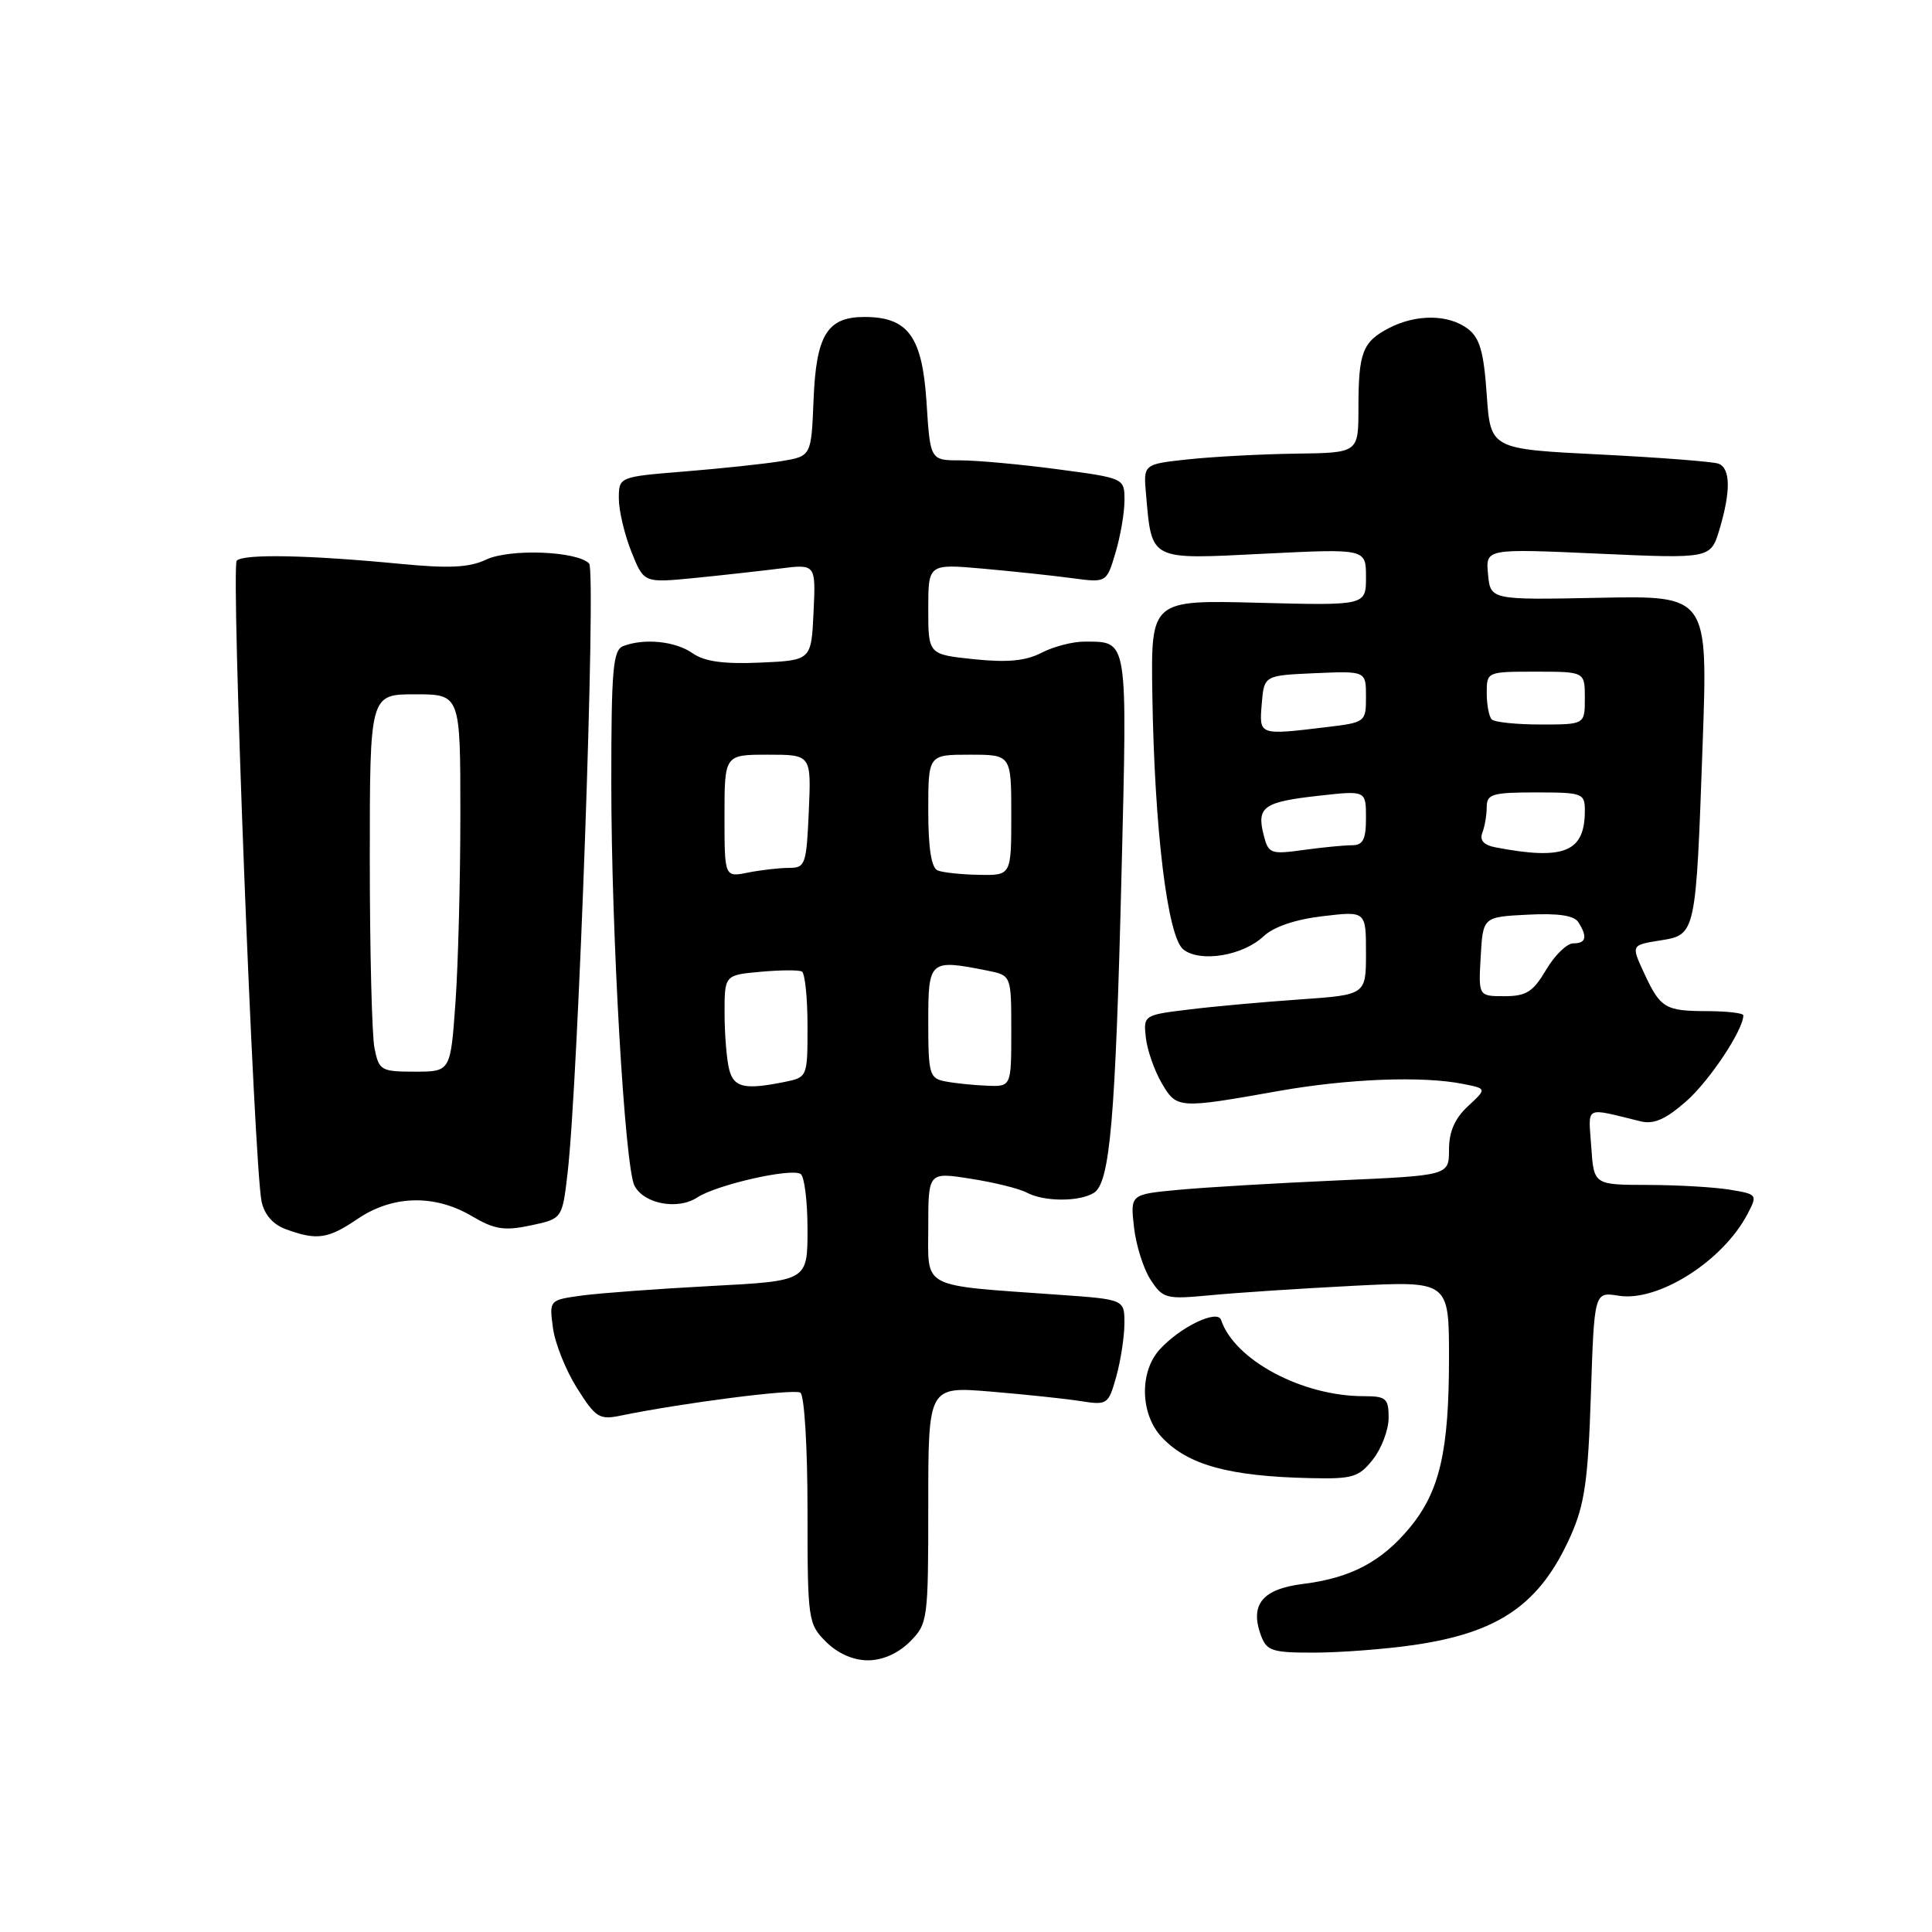 <?xml version="1.0" encoding="UTF-8" standalone="no"?>
<!DOCTYPE svg PUBLIC "-//W3C//DTD SVG 1.1//EN" "http://www.w3.org/Graphics/SVG/1.1/DTD/svg11.dtd" >
<svg xmlns="http://www.w3.org/2000/svg" xmlns:xlink="http://www.w3.org/1999/xlink" version="1.1" viewBox="0 0 256 256">
 <g >
 <path fill="currentColor"
d=" M 120.55 217.55 C 122.94 215.15 123.00 214.73 123.00 199.40 C 123.00 183.71 123.00 183.71 131.25 184.39 C 135.79 184.77 141.15 185.33 143.17 185.65 C 146.74 186.21 146.87 186.12 147.92 182.37 C 148.51 180.24 148.99 177.08 148.99 175.34 C 149.00 172.18 149.00 172.18 140.25 171.56 C 121.76 170.24 123.00 170.89 123.00 162.59 C 123.00 155.30 123.00 155.30 128.63 156.19 C 131.73 156.67 135.07 157.50 136.06 158.03 C 138.34 159.25 143.04 159.26 144.96 158.05 C 147.08 156.70 147.81 148.25 148.61 115.66 C 149.38 84.20 149.51 85.05 143.70 85.02 C 142.16 85.01 139.60 85.67 138.02 86.49 C 135.90 87.58 133.51 87.81 129.07 87.35 C 123.00 86.72 123.00 86.72 123.00 80.71 C 123.00 74.71 123.00 74.71 130.25 75.35 C 134.24 75.71 139.55 76.27 142.06 76.61 C 146.62 77.22 146.62 77.22 147.81 73.24 C 148.46 71.06 149.00 67.94 149.00 66.31 C 149.00 63.36 149.00 63.36 140.14 62.18 C 135.26 61.53 129.47 61.00 127.27 61.00 C 123.26 61.00 123.26 61.00 122.77 53.32 C 122.21 44.59 120.33 42.00 114.54 42.00 C 109.61 42.00 108.14 44.39 107.80 53.00 C 107.50 60.45 107.50 60.45 103.50 61.11 C 101.30 61.47 95.56 62.08 90.75 62.47 C 82.00 63.18 82.00 63.18 82.00 66.07 C 82.00 67.66 82.75 70.82 83.66 73.10 C 85.31 77.24 85.31 77.24 91.91 76.60 C 95.53 76.24 100.66 75.67 103.30 75.34 C 108.10 74.73 108.10 74.73 107.80 81.11 C 107.50 87.50 107.50 87.50 100.73 87.80 C 95.86 88.01 93.35 87.66 91.76 86.55 C 89.49 84.96 85.37 84.54 82.58 85.61 C 81.22 86.13 81.00 88.68 81.00 103.71 C 81.00 123.69 82.79 154.71 84.08 157.13 C 85.35 159.53 89.81 160.36 92.37 158.68 C 94.94 156.99 104.78 154.75 106.08 155.55 C 106.59 155.86 107.00 159.18 107.00 162.92 C 107.00 169.73 107.00 169.73 94.25 170.40 C 87.24 170.77 79.54 171.34 77.14 171.66 C 72.77 172.26 72.77 172.26 73.27 175.96 C 73.54 178.00 74.98 181.59 76.46 183.94 C 78.95 187.88 79.42 188.17 82.33 187.56 C 90.47 185.89 105.20 184.00 106.05 184.53 C 106.58 184.86 107.00 191.70 107.00 200.10 C 107.00 214.68 107.07 215.16 109.45 217.55 C 111.00 219.09 113.05 220.00 115.00 220.00 C 116.95 220.00 119.00 219.09 120.55 217.55 Z  M 187.29 217.98 C 198.68 216.33 204.07 212.58 208.13 203.49 C 209.97 199.36 210.43 196.15 210.80 184.83 C 211.25 171.17 211.25 171.17 214.47 171.69 C 219.71 172.54 228.29 167.10 231.55 160.87 C 232.90 158.30 232.86 158.24 229.21 157.64 C 227.17 157.30 222.28 157.02 218.35 157.01 C 211.19 157.00 211.19 157.00 210.85 151.95 C 210.47 146.40 209.81 146.74 217.38 148.58 C 219.14 149.01 220.71 148.32 223.44 145.92 C 226.52 143.21 231.00 136.47 231.00 134.54 C 231.00 134.24 228.86 133.99 226.25 133.98 C 220.61 133.97 220.01 133.60 217.82 128.87 C 216.14 125.23 216.14 125.23 219.94 124.62 C 224.73 123.86 224.71 123.98 225.61 98.55 C 226.31 78.92 226.31 78.92 211.91 79.21 C 197.50 79.50 197.50 79.50 197.17 76.09 C 196.85 72.69 196.85 72.69 211.76 73.36 C 226.67 74.03 226.67 74.03 227.84 70.15 C 229.35 65.08 229.31 62.06 227.71 61.44 C 227.00 61.17 219.91 60.62 211.96 60.22 C 197.50 59.50 197.50 59.50 197.00 52.29 C 196.61 46.62 196.07 44.76 194.50 43.57 C 191.94 41.64 187.68 41.60 184.07 43.46 C 180.54 45.29 180.00 46.69 180.00 54.08 C 180.00 60.00 180.00 60.00 171.75 60.11 C 167.21 60.17 160.80 60.51 157.50 60.86 C 151.50 61.50 151.50 61.50 151.85 65.45 C 152.64 74.37 152.20 74.14 167.49 73.37 C 181.00 72.70 181.00 72.70 181.00 76.47 C 181.00 80.24 181.00 80.24 166.75 79.87 C 152.50 79.50 152.50 79.50 152.69 92.00 C 152.97 109.94 154.70 124.18 156.81 125.82 C 159.05 127.57 164.69 126.64 167.42 124.07 C 168.77 122.80 171.65 121.82 175.28 121.40 C 181.00 120.72 181.00 120.72 181.00 126.27 C 181.00 131.82 181.00 131.82 172.25 132.43 C 167.44 132.76 160.80 133.36 157.50 133.77 C 151.56 134.49 151.50 134.53 151.83 137.50 C 152.02 139.15 152.96 141.85 153.92 143.50 C 155.92 146.92 156.09 146.93 169.38 144.57 C 178.63 142.93 188.52 142.55 193.88 143.63 C 197.02 144.25 197.02 144.25 194.51 146.58 C 192.77 148.19 192.00 149.96 192.00 152.33 C 192.00 155.76 192.00 155.76 177.25 156.41 C 169.14 156.77 159.64 157.33 156.13 157.66 C 149.77 158.26 149.77 158.26 150.26 162.61 C 150.53 165.01 151.52 168.15 152.47 169.59 C 154.10 172.08 154.51 172.18 160.34 171.63 C 163.73 171.30 172.24 170.74 179.25 170.38 C 192.00 169.73 192.00 169.73 192.00 179.92 C 192.00 192.28 190.77 197.61 186.82 202.40 C 183.08 206.93 179.00 209.09 172.65 209.88 C 167.24 210.56 165.57 212.63 167.10 216.75 C 167.85 218.76 168.61 219.00 174.22 218.98 C 177.67 218.97 183.56 218.52 187.29 217.98 Z  M 181.93 193.37 C 183.07 191.92 184.00 189.44 184.00 187.87 C 184.00 185.29 183.67 185.00 180.68 185.00 C 172.53 185.00 163.57 180.21 161.80 174.90 C 161.32 173.45 156.37 175.83 153.65 178.83 C 150.95 181.82 151.09 187.41 153.95 190.45 C 157.40 194.12 162.87 195.63 173.68 195.86 C 179.24 195.99 180.06 195.74 181.93 193.37 Z  M 47.40 161.50 C 52.02 158.37 57.58 158.23 62.50 161.13 C 65.52 162.91 66.80 163.12 70.30 162.38 C 74.50 161.49 74.50 161.49 75.20 155.50 C 76.62 143.49 79.02 75.62 78.06 74.66 C 76.41 73.01 67.54 72.68 64.42 74.15 C 62.18 75.21 59.52 75.34 53.00 74.71 C 40.89 73.54 32.29 73.37 31.37 74.29 C 30.58 75.09 33.64 154.22 34.66 159.20 C 35.02 160.93 36.17 162.25 37.86 162.87 C 41.99 164.39 43.46 164.18 47.40 161.50 Z  M 96.63 141.75 C 96.30 140.51 96.02 137.18 96.01 134.35 C 96.00 129.20 96.00 129.20 100.75 128.77 C 103.36 128.53 105.84 128.51 106.25 128.73 C 106.66 128.94 107.00 132.19 107.00 135.93 C 107.00 142.75 107.00 142.75 103.88 143.38 C 98.66 144.42 97.26 144.11 96.63 141.75 Z  M 125.25 143.29 C 123.16 142.89 123.00 142.34 123.00 135.43 C 123.00 127.20 123.14 127.08 130.88 128.62 C 134.00 129.25 134.00 129.25 134.00 136.62 C 134.00 144.00 134.00 144.00 130.75 143.86 C 128.96 143.79 126.49 143.53 125.25 143.29 Z  M 96.00 108.12 C 96.00 100.00 96.00 100.00 101.75 100.00 C 107.50 100.00 107.50 100.00 107.17 107.50 C 106.86 114.56 106.71 115.00 104.55 115.00 C 103.28 115.00 100.84 115.28 99.12 115.62 C 96.00 116.25 96.00 116.25 96.00 108.12 Z  M 124.25 115.34 C 123.41 115.00 123.00 112.41 123.00 107.42 C 123.00 100.00 123.00 100.00 128.50 100.00 C 134.00 100.00 134.00 100.00 134.00 108.00 C 134.00 116.00 134.00 116.00 129.75 115.92 C 127.41 115.88 124.94 115.62 124.25 115.34 Z  M 196.20 126.75 C 196.50 121.50 196.50 121.50 202.41 121.20 C 206.46 120.99 208.57 121.30 209.14 122.20 C 210.38 124.15 210.17 125.00 208.47 125.00 C 207.62 125.00 206.00 126.58 204.87 128.50 C 203.14 131.43 202.24 132.00 199.35 132.00 C 195.90 132.00 195.90 132.00 196.20 126.75 Z  M 167.42 110.56 C 166.51 106.91 167.45 106.25 174.75 105.44 C 181.00 104.74 181.00 104.74 181.00 108.37 C 181.00 111.24 180.61 112.00 179.14 112.00 C 178.12 112.00 175.21 112.28 172.69 112.63 C 168.32 113.23 168.07 113.13 167.42 110.56 Z  M 198.17 112.28 C 196.60 111.98 196.03 111.35 196.42 110.34 C 196.74 109.51 197.00 107.97 197.00 106.92 C 197.00 105.22 197.76 105.00 203.50 105.00 C 209.71 105.00 210.00 105.11 210.00 107.42 C 210.00 112.90 207.28 114.02 198.17 112.28 Z  M 167.19 93.25 C 167.50 89.50 167.50 89.50 174.25 89.20 C 181.00 88.91 181.00 88.91 181.00 92.32 C 181.00 95.68 180.93 95.73 175.75 96.35 C 166.77 97.43 166.84 97.46 167.19 93.25 Z  M 197.67 95.33 C 197.30 94.97 197.00 93.39 197.00 91.83 C 197.00 89.01 197.03 89.00 203.50 89.00 C 210.00 89.00 210.00 89.00 210.00 92.50 C 210.00 96.00 210.00 96.00 204.17 96.00 C 200.96 96.00 198.03 95.70 197.67 95.33 Z  M 49.62 138.88 C 49.28 137.16 49.00 125.91 49.00 113.88 C 49.00 92.00 49.00 92.00 55.00 92.00 C 61.00 92.00 61.00 92.00 61.00 107.85 C 61.00 116.56 60.71 127.81 60.35 132.85 C 59.70 142.00 59.70 142.00 54.98 142.00 C 50.48 142.00 50.22 141.85 49.62 138.88 Z "/>
</g>
</svg>